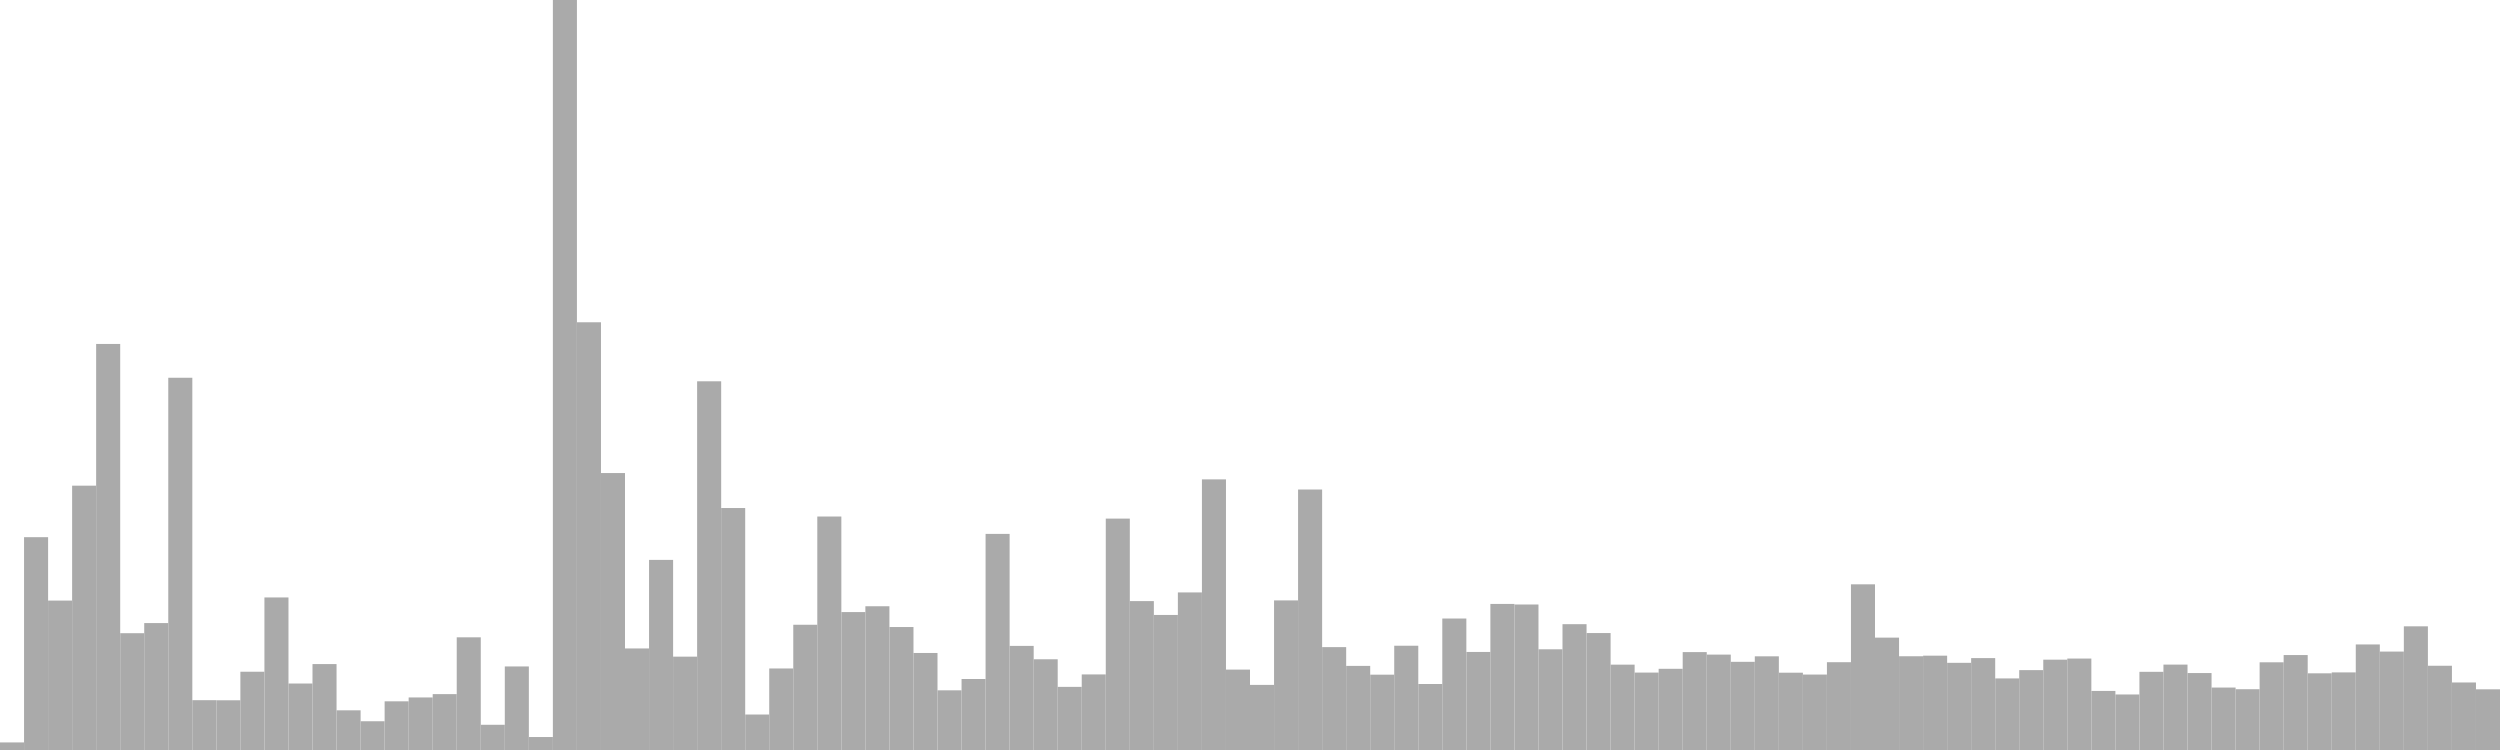 <?xml version="1.0" standalone="no"?>
<svg xmlns:xlink="http://www.w3.org/1999/xlink" xmlns="http://www.w3.org/2000/svg" class="topic-graph" style="width: 100em; height: 30em; text-align: center;"><rect width="0.962em" height="0.303em" x="0em" y="29.697em" fill="#aaa"/><rect width="0.962em" height="8.513em" x="0.962em" y="21.487em" fill="#aaa"/><rect width="0.962em" height="5.977em" x="1.923em" y="24.023em" fill="#aaa"/><rect width="0.962em" height="10.573em" x="2.885em" y="19.427em" fill="#aaa"/><rect width="0.962em" height="16.242em" x="3.846em" y="13.758em" fill="#aaa"/><rect width="0.962em" height="4.672em" x="4.808em" y="25.328em" fill="#aaa"/><rect width="0.962em" height="5.077em" x="5.769em" y="24.923em" fill="#aaa"/><rect width="0.962em" height="14.89em" x="6.731em" y="15.11em" fill="#aaa"/><rect width="0.962em" height="1.993em" x="7.692em" y="28.007em" fill="#aaa"/><rect width="0.962em" height="1.989em" x="8.654em" y="28.011em" fill="#aaa"/><rect width="0.962em" height="3.131em" x="9.615em" y="26.869em" fill="#aaa"/><rect width="0.962em" height="6.102em" x="10.577em" y="23.898em" fill="#aaa"/><rect width="0.962em" height="2.659em" x="11.538em" y="27.341em" fill="#aaa"/><rect width="0.962em" height="3.437em" x="12.5em" y="26.563em" fill="#aaa"/><rect width="0.962em" height="1.587em" x="13.462em" y="28.413em" fill="#aaa"/><rect width="0.962em" height="1.15em" x="14.423em" y="28.85em" fill="#aaa"/><rect width="0.962em" height="1.947em" x="15.385em" y="28.053em" fill="#aaa"/><rect width="0.962em" height="2.102em" x="16.346em" y="27.898em" fill="#aaa"/><rect width="0.962em" height="2.235em" x="17.308em" y="27.765em" fill="#aaa"/><rect width="0.962em" height="4.507em" x="18.269em" y="25.493em" fill="#aaa"/><rect width="0.962em" height="1.009em" x="19.231em" y="28.991em" fill="#aaa"/><rect width="0.962em" height="3.342em" x="20.192em" y="26.658em" fill="#aaa"/><rect width="0.962em" height="0.519em" x="21.154em" y="29.481em" fill="#aaa"/><rect width="0.962em" height="30em" x="22.115em" y="0em" fill="#aaa"/><rect width="0.962em" height="17.109em" x="23.077em" y="12.891em" fill="#aaa"/><rect width="0.962em" height="11.078em" x="24.038em" y="18.922em" fill="#aaa"/><rect width="0.962em" height="4.062em" x="25em" y="25.938em" fill="#aaa"/><rect width="0.962em" height="7.604em" x="25.962em" y="22.396em" fill="#aaa"/><rect width="0.962em" height="3.734em" x="26.923em" y="26.266em" fill="#aaa"/><rect width="0.962em" height="14.748em" x="27.885em" y="15.252em" fill="#aaa"/><rect width="0.962em" height="9.679em" x="28.846em" y="20.321em" fill="#aaa"/><rect width="0.962em" height="1.419em" x="29.808em" y="28.581em" fill="#aaa"/><rect width="0.962em" height="3.261em" x="30.769em" y="26.739em" fill="#aaa"/><rect width="0.962em" height="5.01em" x="31.731em" y="24.99em" fill="#aaa"/><rect width="0.962em" height="9.339em" x="32.692em" y="20.661em" fill="#aaa"/><rect width="0.962em" height="5.517em" x="33.654em" y="24.483em" fill="#aaa"/><rect width="0.962em" height="5.75em" x="34.615em" y="24.25em" fill="#aaa"/><rect width="0.962em" height="4.919em" x="35.577em" y="25.081em" fill="#aaa"/><rect width="0.962em" height="3.881em" x="36.538em" y="26.119em" fill="#aaa"/><rect width="0.962em" height="2.387em" x="37.5em" y="27.613em" fill="#aaa"/><rect width="0.962em" height="2.84em" x="38.462em" y="27.16em" fill="#aaa"/><rect width="0.962em" height="8.644em" x="39.423em" y="21.356em" fill="#aaa"/><rect width="0.962em" height="4.164em" x="40.385em" y="25.836em" fill="#aaa"/><rect width="0.962em" height="3.629em" x="41.346em" y="26.371em" fill="#aaa"/><rect width="0.962em" height="2.525em" x="42.308em" y="27.475em" fill="#aaa"/><rect width="0.962em" height="3.023em" x="43.269em" y="26.977em" fill="#aaa"/><rect width="0.962em" height="9.256em" x="44.231em" y="20.744em" fill="#aaa"/><rect width="0.962em" height="5.956em" x="45.192em" y="24.044em" fill="#aaa"/><rect width="0.962em" height="5.402em" x="46.154em" y="24.598em" fill="#aaa"/><rect width="0.962em" height="6.303em" x="47.115em" y="23.697em" fill="#aaa"/><rect width="0.962em" height="10.825em" x="48.077em" y="19.175em" fill="#aaa"/><rect width="0.962em" height="3.216em" x="49.038em" y="26.784em" fill="#aaa"/><rect width="0.962em" height="2.604em" x="50em" y="27.396em" fill="#aaa"/><rect width="0.962em" height="5.984em" x="50.962em" y="24.016em" fill="#aaa"/><rect width="0.962em" height="10.419em" x="51.923em" y="19.581em" fill="#aaa"/><rect width="0.962em" height="4.115em" x="52.885em" y="25.885em" fill="#aaa"/><rect width="0.962em" height="3.364em" x="53.846em" y="26.636em" fill="#aaa"/><rect width="0.962em" height="3.013em" x="54.808em" y="26.987em" fill="#aaa"/><rect width="0.962em" height="4.171em" x="55.769em" y="25.829em" fill="#aaa"/><rect width="0.962em" height="2.64em" x="56.731em" y="27.36em" fill="#aaa"/><rect width="0.962em" height="5.259em" x="57.692em" y="24.741em" fill="#aaa"/><rect width="0.962em" height="3.922em" x="58.654em" y="26.078em" fill="#aaa"/><rect width="0.962em" height="5.843em" x="59.615em" y="24.157em" fill="#aaa"/><rect width="0.962em" height="5.82em" x="60.577em" y="24.18em" fill="#aaa"/><rect width="0.962em" height="4.028em" x="61.538em" y="25.972em" fill="#aaa"/><rect width="0.962em" height="5.033em" x="62.5em" y="24.967em" fill="#aaa"/><rect width="0.962em" height="4.678em" x="63.462em" y="25.322em" fill="#aaa"/><rect width="0.962em" height="3.414em" x="64.423em" y="26.586em" fill="#aaa"/><rect width="0.962em" height="3.097em" x="65.385em" y="26.903em" fill="#aaa"/><rect width="0.962em" height="3.248em" x="66.346em" y="26.752em" fill="#aaa"/><rect width="0.962em" height="3.916em" x="67.308em" y="26.084em" fill="#aaa"/><rect width="0.962em" height="3.816em" x="68.269em" y="26.184em" fill="#aaa"/><rect width="0.962em" height="3.527em" x="69.231em" y="26.473em" fill="#aaa"/><rect width="0.962em" height="3.747em" x="70.192em" y="26.253em" fill="#aaa"/><rect width="0.962em" height="3.092em" x="71.154em" y="26.908em" fill="#aaa"/><rect width="0.962em" height="3.018em" x="72.115em" y="26.982em" fill="#aaa"/><rect width="0.962em" height="3.512em" x="73.077em" y="26.488em" fill="#aaa"/><rect width="0.962em" height="6.627em" x="74.038em" y="23.373em" fill="#aaa"/><rect width="0.962em" height="4.495em" x="75em" y="25.505em" fill="#aaa"/><rect width="0.962em" height="3.75em" x="75.962em" y="26.25em" fill="#aaa"/><rect width="0.962em" height="3.773em" x="76.923em" y="26.227em" fill="#aaa"/><rect width="0.962em" height="3.487em" x="77.885em" y="26.513em" fill="#aaa"/><rect width="0.962em" height="3.676em" x="78.846em" y="26.324em" fill="#aaa"/><rect width="0.962em" height="2.863em" x="79.808em" y="27.137em" fill="#aaa"/><rect width="0.962em" height="3.195em" x="80.769em" y="26.805em" fill="#aaa"/><rect width="0.962em" height="3.613em" x="81.731em" y="26.387em" fill="#aaa"/><rect width="0.962em" height="3.658em" x="82.692em" y="26.342em" fill="#aaa"/><rect width="0.962em" height="2.363em" x="83.654em" y="27.637em" fill="#aaa"/><rect width="0.962em" height="2.221em" x="84.615em" y="27.779em" fill="#aaa"/><rect width="0.962em" height="3.127em" x="85.577em" y="26.873em" fill="#aaa"/><rect width="0.962em" height="3.416em" x="86.538em" y="26.584em" fill="#aaa"/><rect width="0.962em" height="3.078em" x="87.5em" y="26.922em" fill="#aaa"/><rect width="0.962em" height="2.498em" x="88.462em" y="27.502em" fill="#aaa"/><rect width="0.962em" height="2.431em" x="89.423em" y="27.569em" fill="#aaa"/><rect width="0.962em" height="3.508em" x="90.385em" y="26.492em" fill="#aaa"/><rect width="0.962em" height="3.798em" x="91.346em" y="26.202em" fill="#aaa"/><rect width="0.962em" height="3.067em" x="92.308em" y="26.933em" fill="#aaa"/><rect width="0.962em" height="3.104em" x="93.269em" y="26.896em" fill="#aaa"/><rect width="0.962em" height="4.222em" x="94.231em" y="25.778em" fill="#aaa"/><rect width="0.962em" height="3.937em" x="95.192em" y="26.063em" fill="#aaa"/><rect width="0.962em" height="4.947em" x="96.154em" y="25.053em" fill="#aaa"/><rect width="0.962em" height="3.37em" x="97.115em" y="26.63em" fill="#aaa"/><rect width="0.962em" height="2.701em" x="98.077em" y="27.299em" fill="#aaa"/><rect width="0.962em" height="2.427em" x="99.038em" y="27.573em" fill="#aaa"/></svg>